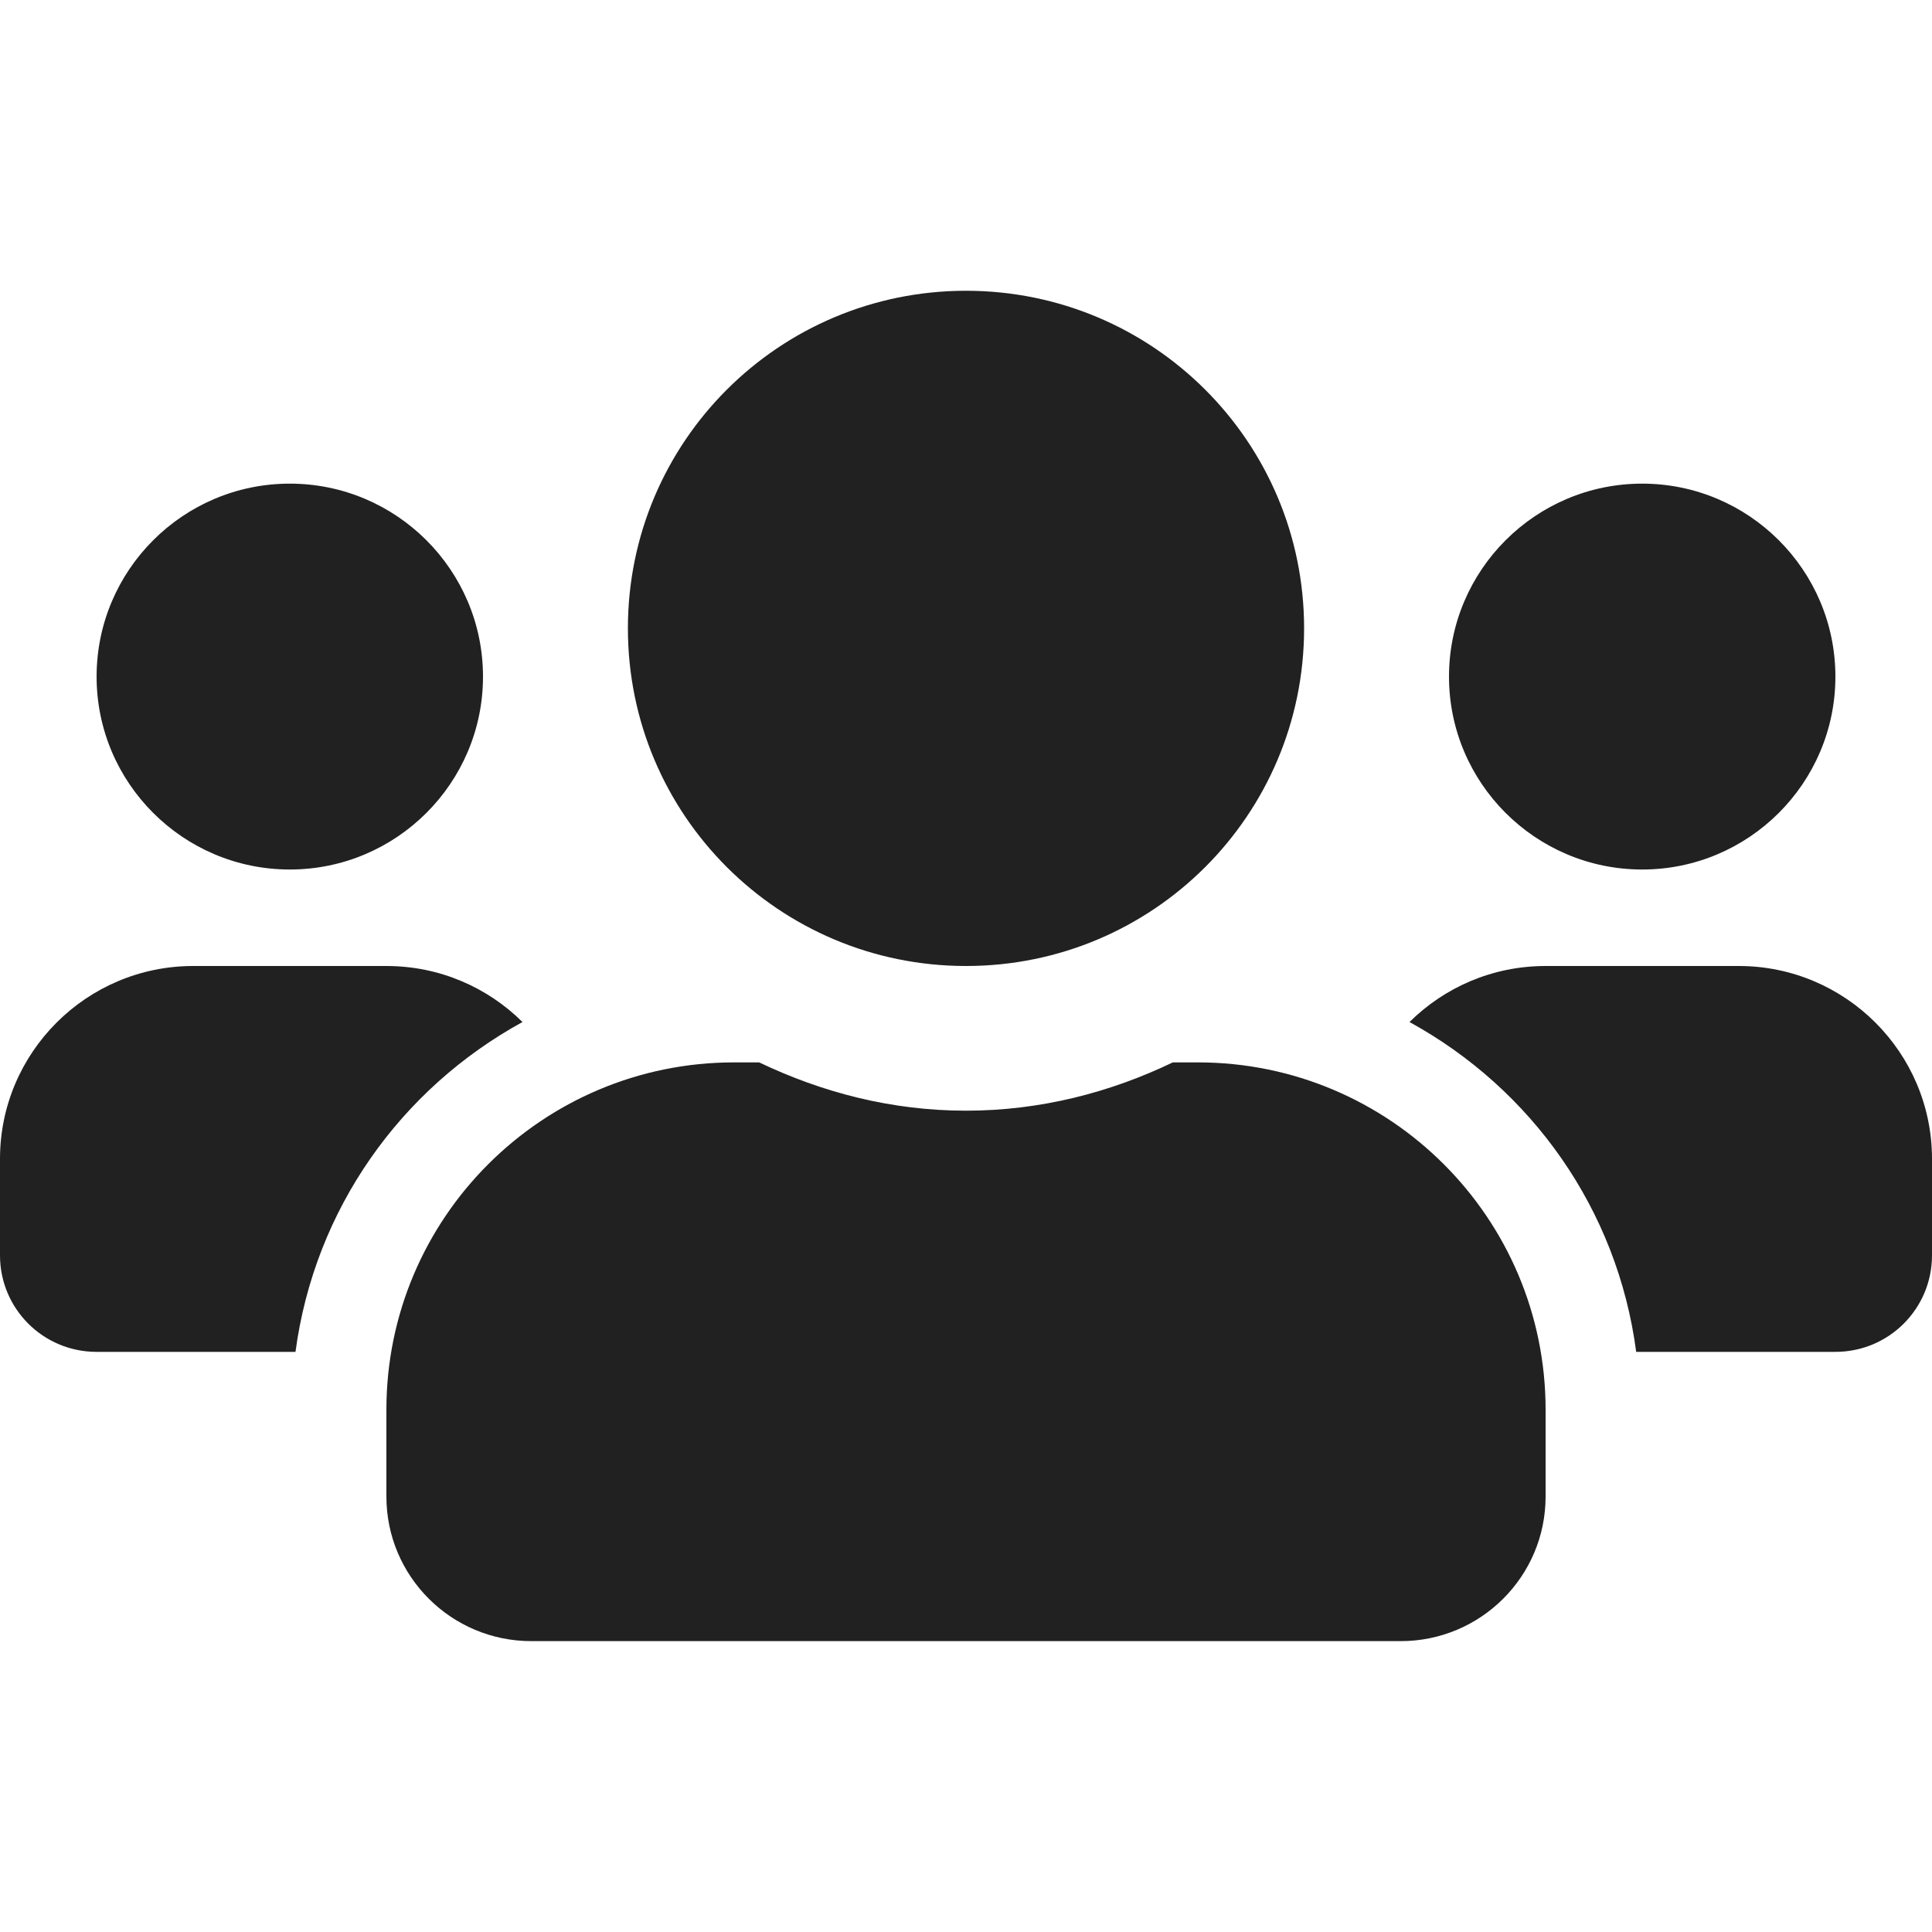 <svg width="18" height="18" viewBox="0 0 18 18" fill="none" xmlns="http://www.w3.org/2000/svg">
<g id="fa / users-cog 2">
<path id="Vector" d="M2.7 8.101C3.693 8.101 4.5 7.295 4.5 6.304C4.5 5.312 3.693 4.506 2.7 4.506C1.707 4.506 0.9 5.312 0.9 6.304C0.9 7.295 1.707 8.101 2.7 8.101ZM15.3 8.101C16.293 8.101 17.1 7.295 17.1 6.304C17.1 5.312 16.293 4.506 15.3 4.506C14.307 4.506 13.5 5.312 13.5 6.304C13.5 7.295 14.307 8.101 15.3 8.101ZM16.2 9H14.4C13.905 9 13.458 9.199 13.132 9.522C14.265 10.143 15.069 11.263 15.244 12.595H17.1C17.598 12.595 18 12.193 18 11.696V10.797C18 9.806 17.193 9 16.2 9ZM9 9C10.741 9 12.15 7.593 12.15 5.854C12.15 4.116 10.741 2.709 9 2.709C7.259 2.709 5.85 4.116 5.85 5.854C5.85 7.593 7.259 9 9 9ZM11.16 9.898H10.927C10.342 10.179 9.692 10.348 9 10.348C8.308 10.348 7.661 10.179 7.073 9.898H6.84C5.051 9.898 3.6 11.348 3.6 13.134V13.943C3.6 14.687 4.205 15.29 4.95 15.29H13.05C13.795 15.29 14.4 14.687 14.4 13.943V13.134C14.4 11.348 12.949 9.898 11.16 9.898ZM4.868 9.522C4.542 9.199 4.095 9 3.6 9H1.8C0.807 9 0 9.806 0 10.797V11.696C0 12.193 0.402 12.595 0.9 12.595H2.753C2.931 11.263 3.735 10.143 4.868 9.522Z" fill="#212121"/>
</g>
</svg>
